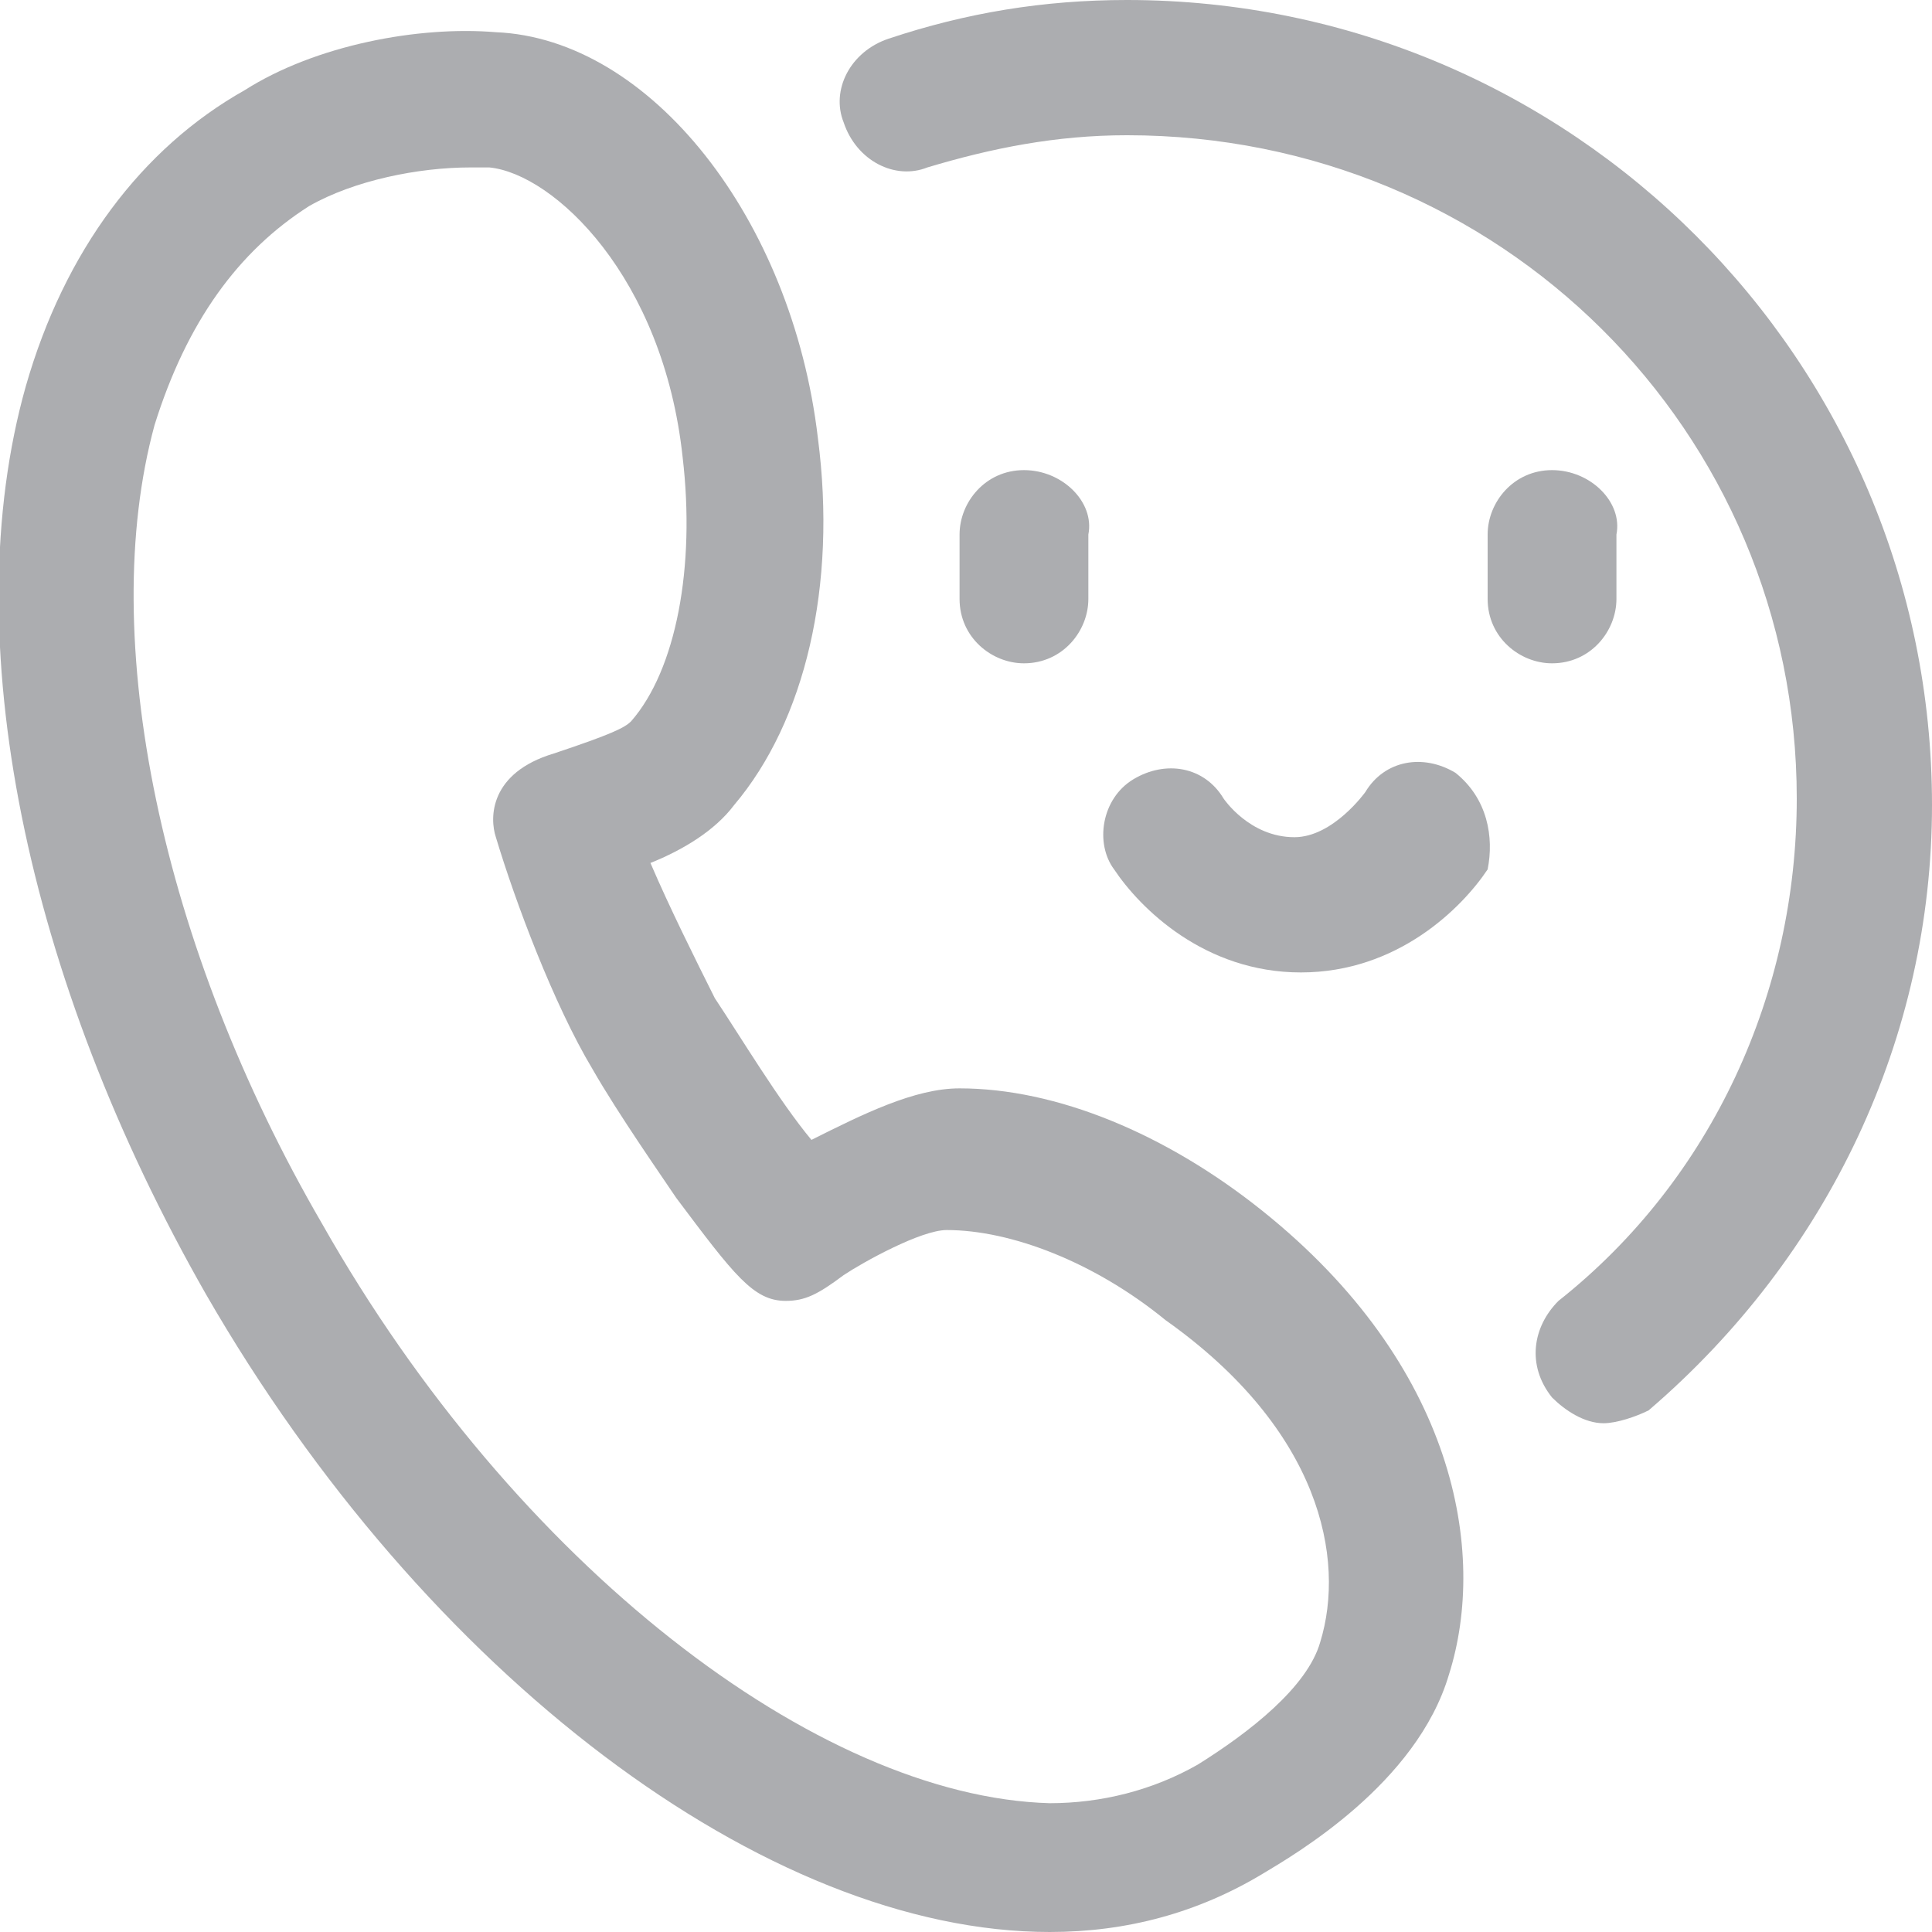 <?xml version="1.0" encoding="utf-8"?>
<!-- Generator: Adobe Illustrator 19.0.0, SVG Export Plug-In . SVG Version: 6.00 Build 0)  -->
<svg version="1.1" id="图层_1" xmlns="http://www.w3.org/2000/svg" xmlns:xlink="http://www.w3.org/1999/xlink" x="0px" y="0px"
	 viewBox="0 0 30 30" style="enable-background:new 0 0 30 30;" xml:space="preserve">
<style type="text/css">
	.st0{fill:#ACADB0;}
</style>
<g id="XMLID_13_">
	<path id="XMLID_26_" class="st0" d="M19.6,18.8c-1.5-1.2-3.2-1.9-4.7-1.9c-0.7,0-1.5,0.4-2.3,0.8c-0.5-0.6-1.1-1.6-1.5-2.2
		c-0.3-0.6-0.7-1.4-1-2.1c0.5-0.2,1-0.5,1.3-0.9c1.1-1.3,1.6-3.4,1.3-5.7c-0.4-3.4-2.6-6.2-5-6.3C6.5,0.4,4.9,0.7,3.8,1.4
		C2.2,2.3,1,3.9,0.4,6c-1.1,3.9,0,9.2,2.8,14.1C6.6,26,11.9,30,16.3,30c1.2,0,2.3-0.3,3.3-0.9c0.5-0.3,2.4-1.4,2.9-3.1
		C23.1,24.1,22.6,21.2,19.6,18.8L19.6,18.8z M20.5,25.5c-0.2,0.7-1.1,1.4-1.9,1.9c-0.7,0.4-1.5,0.6-2.3,0.6C12.7,27.9,8,24.3,5,19
		C2.5,14.7,1.5,9.9,2.4,6.6C2.9,5,3.7,3.9,4.8,3.2c0.7-0.4,1.7-0.6,2.5-0.6c0.1,0,0.2,0,0.3,0c1,0.1,2.7,1.7,3,4.5
		c0.2,1.7-0.1,3.3-0.8,4.1c-0.1,0.1-0.3,0.2-1.2,0.5c-1,0.3-1,1-0.9,1.3c0.3,1,0.9,2.6,1.5,3.6c0.4,0.7,1.1,1.7,1.3,2
		c0.9,1.2,1.2,1.6,1.7,1.6c0.3,0,0.5-0.1,0.9-0.4c0.3-0.2,1.2-0.7,1.6-0.7c1,0,2.3,0.5,3.4,1.4C20.5,22.2,20.9,24.2,20.5,25.5
		L20.5,25.5z M20.5,25.5"/>
	<path id="XMLID_23_" class="st0" d="M15.9,7.3c-0.6,0-1,0.5-1,1v1c0,0.6,0.5,1,1,1c0.6,0,1-0.5,1-1v-1C17,7.8,16.5,7.3,15.9,7.3
		L15.9,7.3z M15.9,7.3"/>
	<path id="XMLID_20_" class="st0" d="M24.1,7.3c-0.6,0-1,0.5-1,1v1c0,0.6,0.5,1,1,1c0.6,0,1-0.5,1-1v-1C25.2,7.8,24.7,7.3,24.1,7.3
		L24.1,7.3z M24.1,7.3"/>
	<path id="XMLID_17_" class="st0" d="M22.6,12c-0.5-0.3-1.1-0.2-1.4,0.3c0,0-0.5,0.7-1.1,0.7c-0.7,0-1.1-0.6-1.1-0.6
		c-0.3-0.5-0.9-0.6-1.4-0.3c-0.5,0.3-0.6,1-0.3,1.4c0.4,0.6,1.4,1.6,2.9,1.6c1.5,0,2.5-1,2.9-1.6C23.2,13,23.1,12.4,22.6,12L22.6,12
		z M22.6,12"/>
	<path id="XMLID_14_" class="st0" d="M17.5,0c-1.3,0-2.5,0.2-3.7,0.6c-0.6,0.2-0.9,0.8-0.7,1.3c0.2,0.6,0.8,0.9,1.3,0.7
		c1-0.3,2-0.5,3.1-0.5c5.8,0,10.4,4.6,10.4,10.3c0,3-1.3,5.9-3.7,7.8c-0.4,0.4-0.5,1-0.1,1.5c0.2,0.2,0.5,0.4,0.8,0.4
		c0.2,0,0.5-0.1,0.7-0.2c2.8-2.4,4.4-5.8,4.4-9.4C30,5.6,24.4,0,17.5,0L17.5,0z M17.5,0"/>
</g>
</svg>
